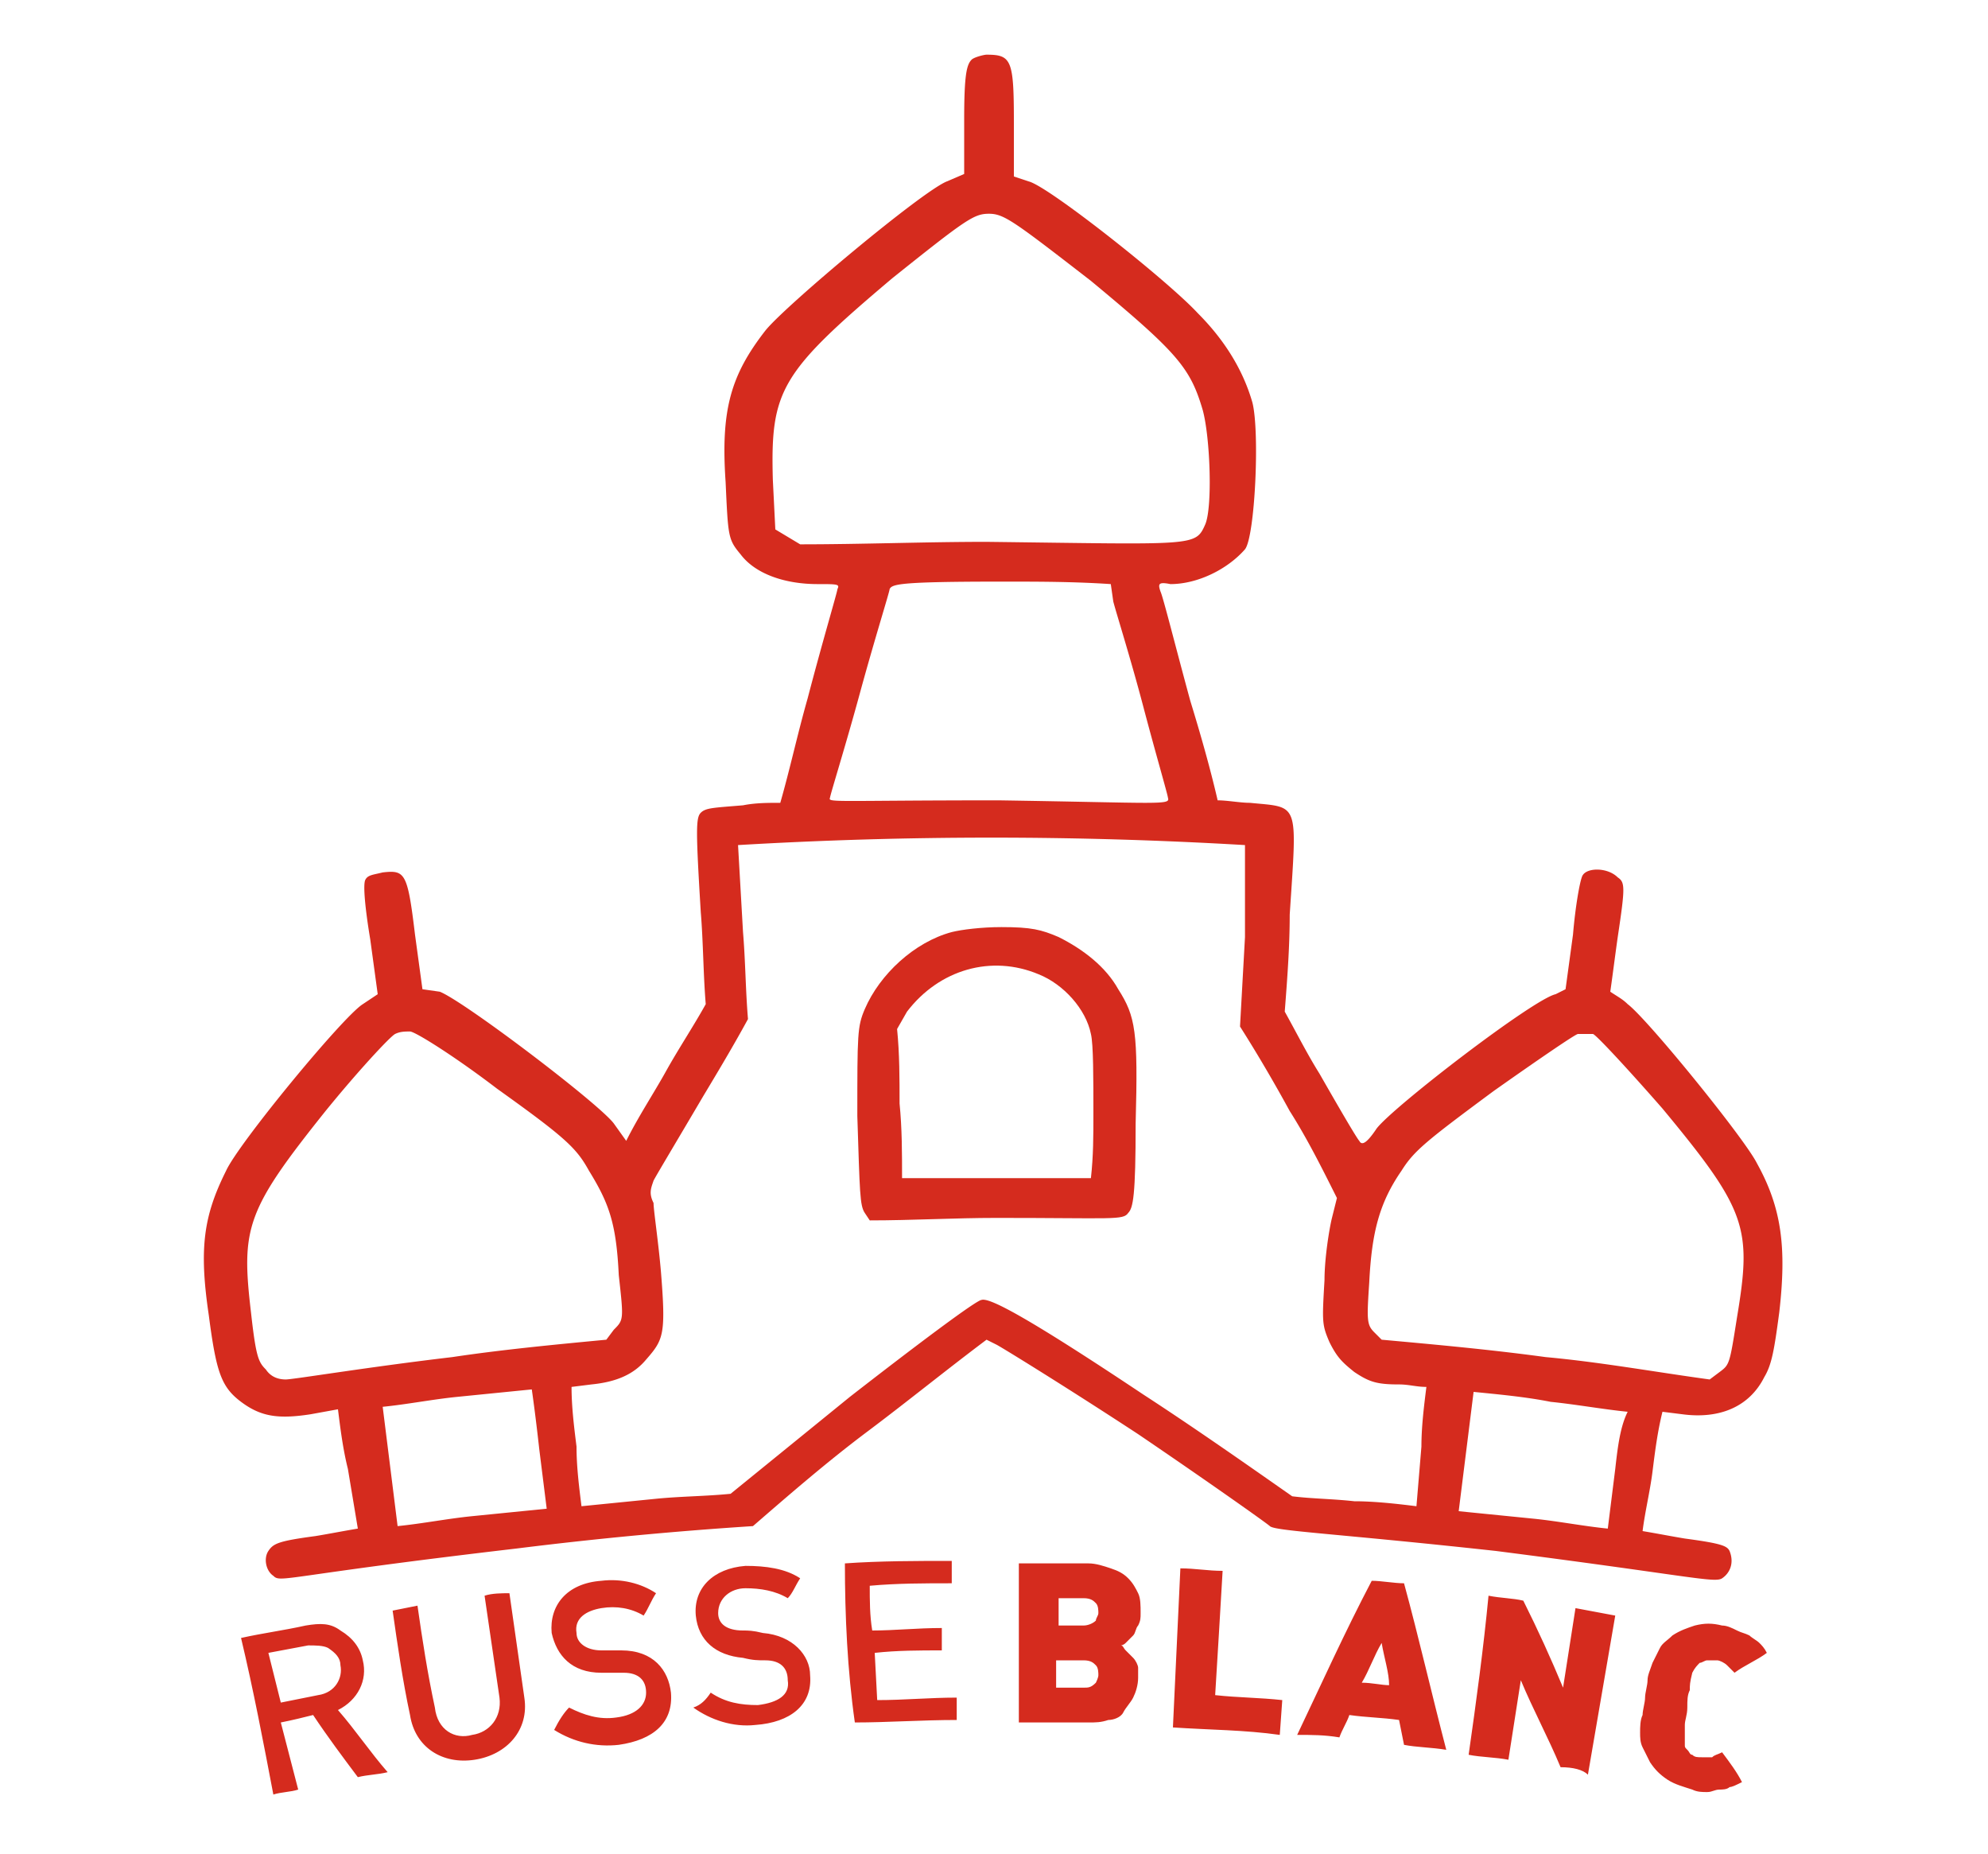 <svg id="Calque_1" xmlns="http://www.w3.org/2000/svg" viewBox="0 0 80 74.6"><style>.st0{fill:#d52b1e}</style><path class="st0" d="M39.1 2.4c-.2.2-.3.6-.3 2.4V7l-.7.3c-1 .4-6.5 5-7.3 6-1.4 1.8-1.8 3.2-1.6 6.1.1 2.2.1 2.3.6 2.9.6.8 1.8 1.2 3.1 1.2.8 0 .9 0 .8.2 0 .1-.6 2.1-1.2 4.4-.4 1.4-.7 2.8-1.1 4.2-.5 0-1 0-1.5.1-1.2.1-1.5.1-1.7.3-.2.2-.2.7 0 4 .1 1.2.1 2.5.2 3.7-.5.9-1.1 1.8-1.6 2.7-.5.9-1.1 1.8-1.6 2.8l-.5-.7c-.6-.8-6-4.9-7-5.3l-.7-.1-.3-2.2c-.3-2.5-.4-2.6-1.3-2.5-.4.1-.6.1-.7.3-.1.2 0 1.2.2 2.4l.3 2.2-.6.4c-.8.5-5 5.6-5.5 6.7-.9 1.8-1.1 3.1-.7 5.8.3 2.3.5 2.9 1.3 3.5.8.6 1.5.7 2.8.5l1.1-.2c.1.8.2 1.6.4 2.4l.4 2.4c-.6.1-1.1.2-1.7.3-1.5.2-1.7.3-1.9.6-.2.3-.1.8.2 1 .3.3.4 0 9.8-1.1 3.2-.4 6.4-.7 9.5-.9 1.5-1.3 3-2.6 4.6-3.8 1.6-1.2 3.2-2.5 4.8-3.7l.4.2c.2.1 2.8 1.7 5.7 3.6 2.8 1.9 5.2 3.6 5.3 3.7.2.2 2.7.3 9.1 1 7.8 1 8.8 1.3 9.1 1.1.3-.2.5-.6.3-1.1-.1-.2-.3-.3-1.8-.5-.6-.1-1.1-.2-1.7-.3.1-.8.3-1.6.4-2.4.1-.8.2-1.6.4-2.4l.8.1c1.5.2 2.7-.3 3.3-1.5.3-.5.4-1.1.6-2.6.3-2.6.1-4.2-.9-6-.5-1-4.4-5.8-5.2-6.4-.2-.2-.4-.3-.7-.5.1-.7.2-1.5.3-2.2.3-2 .3-2.2 0-2.4-.4-.4-1.2-.4-1.4-.1-.1.1-.3 1.2-.4 2.4l-.3 2.2-.4.2c-.9.2-6.5 4.5-7.2 5.4-.4.6-.6.7-.7.5-.1-.1-.8-1.3-1.6-2.7-.5-.8-.9-1.6-1.4-2.5.1-1.3.2-2.6.2-3.9.3-4.6.4-4.3-1.6-4.5-.4 0-.9-.1-1.3-.1-.3-1.3-.7-2.7-1.1-4-.6-2.2-1.1-4.2-1.2-4.4-.1-.3-.1-.4.4-.3 1.1 0 2.3-.6 3-1.4.4-.5.6-4.7.3-5.9-.4-1.4-1.2-2.6-2.2-3.6-1.2-1.3-6-5.1-6.8-5.3l-.6-.2V4.9c0-2.5-.1-2.7-1.1-2.7-.1 0-.5.1-.6.2zm4.8 8.9c3.5 2.9 4 3.5 4.5 5.2.3 1.1.4 3.9.1 4.6-.4.9-.4.8-8.8.7-2.5 0-5 .1-7.5.1l-.5-.3-.5-.3-.1-2c-.1-3.6.3-4.3 4.8-8.1 3-2.4 3.3-2.6 3.9-2.6s1 .3 4.1 2.7zm.9 12.9c.1.4.7 2.3 1.2 4.2s1 3.6 1 3.7c.1.3-.3.2-6.8.1-6.5 0-6.9.1-6.8-.1 0-.1.6-2 1.2-4.2s1.2-4.1 1.2-4.2c.1-.2.4-.3 4.5-.3 1.5 0 2.9 0 4.4.1l.1.7zm5.3 13.5l-.2 3.6c.7 1.1 1.4 2.3 2 3.4.7 1.1 1.3 2.3 1.9 3.5l-.2.8c-.1.4-.3 1.6-.3 2.5-.1 1.7-.1 1.8.2 2.5.3.6.5.8 1 1.2.6.4.9.5 1.8.5.4 0 .7.1 1.1.1-.1.8-.2 1.6-.2 2.4l-.2 2.4c-.8-.1-1.7-.2-2.5-.2-.9-.1-1.7-.1-2.5-.2-2-1.4-4-2.8-6-4.1-4.8-3.2-6.2-3.9-6.5-3.8-.2 0-2.6 1.8-5.3 3.9l-4.8 3.9c-1 .1-2 .1-3 .2l-3 .3c-.1-.8-.2-1.6-.2-2.4-.1-.8-.2-1.6-.2-2.4l.8-.1c1-.1 1.7-.4 2.2-1 .7-.8.8-1 .6-3.5-.1-1.2-.3-2.5-.3-2.8-.2-.4-.1-.6 0-.9.1-.2 1-1.7 2-3.4.6-1 1.2-2 1.8-3.1-.1-1.2-.1-2.3-.2-3.5l-.2-3.5a173.663 173.663 0 0 1 20.4 0v3.7zM20 43.8c2.8 2 3.2 2.4 3.7 3.3.8 1.3 1.1 2.1 1.2 4.2.2 1.8.2 1.8-.2 2.2l-.3.4c-2.1.2-4.2.4-6.2.7-3.4.4-6.4.9-6.7.9-.3 0-.6-.1-.8-.4-.3-.3-.4-.5-.6-2.3-.4-3.4-.2-4.1 3-8.1 1.3-1.6 2.6-3 2.8-3.1.2-.1.4-.1.6-.1.2 0 1.8 1 3.5 2.3zm46.9.8c3.4 4.1 3.6 4.8 3 8.4-.3 1.9-.3 1.9-.7 2.2l-.4.3c-2.2-.3-4.4-.7-6.6-.9-2.2-.3-4.4-.5-6.6-.7l-.3-.3c-.3-.3-.3-.5-.2-2 .1-2 .4-3.2 1.3-4.5.5-.8 1-1.2 3.7-3.2 1.7-1.2 3.3-2.3 3.4-2.3h.6c.1 0 1.4 1.4 2.8 3zM21.7 58.3l.3 2.4-3 .3c-1 .1-2 .3-3 .4l-.3-2.4-.3-2.4c1-.1 2-.3 3-.4l3-.3c.1.7.2 1.5.3 2.4zm43.3.8l-.3 2.4c-1-.1-2-.3-3-.4l-3-.3.3-2.4.3-2.4c1 .1 2.1.2 3.1.4 1 .1 2.1.3 3.1.4-.3.6-.4 1.4-.5 2.3z"/><path class="st0" d="M38.3 37.5c-1.5.4-2.9 1.7-3.5 3.1-.3.7-.3 1-.3 4.3.1 3.1.1 3.6.3 3.9l.2.3c1.7 0 3.4-.1 5.1-.1 4.7 0 5.1.1 5.3-.2.2-.2.3-.7.3-3.6.1-3.7 0-4.3-.7-5.4-.5-.9-1.4-1.6-2.4-2.1-.7-.3-1.1-.4-2.3-.4-.8 0-1.6.1-2 .2zm3.5 1.7c1 .4 1.9 1.4 2.1 2.4.1.4.1 1.8.1 3.2 0 .9 0 1.7-.1 2.6h-7.6c0-1 0-2-.1-3 0-1 0-2-.1-3l.4-.7c1.3-1.7 3.4-2.3 5.3-1.5zM9.7 65.9c.9-.2 1.7-.3 2.6-.5.6-.1 1-.1 1.4.2.5.3.8.7.9 1.2.2.8-.2 1.6-1 2 .7.8 1.3 1.7 2 2.5-.4.1-.8.1-1.2.2-.6-.8-1.2-1.6-1.8-2.5-.4.1-.8.2-1.3.3L12 72c-.3.1-.7.1-1 .2-.4-2.1-.8-4.2-1.3-6.3zm1.6 2.6l1.5-.3c.7-.1 1-.7.9-1.2 0-.3-.2-.5-.5-.7-.2-.1-.5-.1-.8-.1-.5.1-1.1.2-1.6.3l.5 2zm4.5-3.7l1-.2c.2 1.4.4 2.7.7 4.1.1.9.8 1.3 1.5 1.1.7-.1 1.2-.7 1.1-1.5l-.6-4.1c.3-.1.7-.1 1-.1l.6 4.2c.2 1.3-.7 2.3-2 2.5-1.3.2-2.4-.5-2.6-1.8-.3-1.4-.5-2.8-.7-4.2zm7.1 3.9c.6.3 1.2.5 1.9.4.8-.1 1.2-.5 1.2-1s-.3-.8-.9-.8h-.9c-1.2 0-1.8-.7-2-1.6-.1-1.1.6-2 2-2.1.8-.1 1.6.1 2.2.5-.2.3-.3.6-.5.9-.5-.3-1.1-.4-1.7-.3-.6.1-1.1.4-1 1 0 .4.4.7 1 .7h.8c1.3 0 1.9.8 2 1.7.1 1.2-.7 1.9-2.1 2.1-.9.1-1.8-.1-2.6-.6.2-.4.4-.7.6-.9zm5.7-.6c.6.4 1.2.5 1.9.5.8-.1 1.3-.4 1.2-1 0-.5-.3-.8-.9-.8-.3 0-.5 0-.9-.1-1.1-.1-1.8-.7-1.9-1.7-.1-1.1.7-1.9 2-2 .8 0 1.6.1 2.2.5-.2.3-.3.6-.5.8-.5-.3-1.1-.4-1.7-.4-.6 0-1.1.4-1.1 1 0 .4.3.7 1 .7.2 0 .4 0 .8.1 1.2.1 1.9.9 1.9 1.7.1 1.2-.8 1.9-2.2 2-.9.1-1.8-.2-2.5-.7.3-.1.5-.3.7-.6zm5.4-5.2c1.4-.1 2.9-.1 4.3-.1v.9c-1.1 0-2.2 0-3.3.1 0 .6 0 1.2.1 1.8.9 0 1.8-.1 2.8-.1v.9c-.9 0-1.8 0-2.7.1l.1 1.9c1.1 0 2.1-.1 3.2-.1v.9c-1.4 0-2.8.1-4.1.1-.3-2.1-.4-4.3-.4-6.4zm11.8 4.6c0 .3-.1.6-.2.8-.1.2-.3.4-.4.6s-.4.3-.6.3c-.3.1-.5.1-.8.1H41v-6.4h2.8c.3 0 .6.1.9.2.3.1.5.2.7.4.2.2.3.4.4.6.1.2.1.5.1.8 0 .2 0 .3-.1.5-.1.1-.1.3-.2.4l-.3.3c-.1.1-.2.1-.2.1.1 0 .1.1.2.2l.3.3c.1.1.2.3.2.4v.4zm-1.6-2.6c0-.1 0-.3-.1-.4-.1-.1-.2-.2-.5-.2h-1v1.1h1c.2 0 .4-.1.5-.2 0-.1.1-.2.1-.3zm0 2.5c0-.1 0-.3-.1-.4-.1-.1-.2-.2-.5-.2h-1.1v1.1h1.1c.2 0 .3 0 .5-.2 0 0 .1-.2.1-.3zm3 2.1c.1-2.1.2-4.3.3-6.4.6 0 1.1.1 1.7.1-.1 1.7-.2 3.4-.3 5 .9.1 1.8.1 2.7.2l-.1 1.4c-1.4-.2-2.8-.2-4.3-.3zm9.3.7l-.2-1c-.7-.1-1.3-.1-2-.2-.1.3-.3.6-.4.9-.6-.1-1.1-.1-1.7-.1 1-2.1 1.9-4.1 3-6.2.4 0 .9.1 1.3.1.6 2.2 1.1 4.4 1.7 6.7-.6-.1-1.2-.1-1.7-.2zm-.9-4.1c-.3.5-.5 1.1-.8 1.6.4 0 .8.1 1.1.1 0-.5-.2-1.1-.3-1.7zm7.2 5c-.5-1.2-1.1-2.3-1.6-3.5l-.5 3.2c-.5-.1-1.1-.1-1.6-.2.3-2.1.6-4.3.8-6.4.5.1 1 .1 1.4.2.6 1.2 1.1 2.3 1.6 3.5l.5-3.2c.5.1 1.1.2 1.6.3l-1.1 6.4c-.2-.2-.6-.3-1.1-.3zm6.8.8c-.1.1-.3.1-.4.1-.2 0-.3.1-.5.1s-.4 0-.6-.1c-.3-.1-.7-.2-1-.4-.3-.2-.5-.4-.7-.7l-.3-.6c-.1-.2-.1-.4-.1-.6 0-.2 0-.5.1-.7 0-.2.1-.5.1-.7 0-.2.1-.5.1-.7 0-.2.1-.4.2-.7l.3-.6c.1-.2.3-.3.5-.5.3-.2.6-.3.9-.4.4-.1.7-.1 1.1 0 .2 0 .4.1.6.2.2.1.3.1.5.2.1.1.3.2.4.3.1.1.2.2.3.4-.4.3-.9.5-1.3.8l-.3-.3c-.1-.1-.3-.2-.4-.2h-.4c-.1 0-.2.1-.3.1-.1.1-.2.2-.3.4-.1.4-.1.5-.1.7-.1.2-.1.4-.1.7s-.1.5-.1.7v.8c0 .1 0 .1.1.2s.1.2.2.2c.1.1.2.1.4.1h.4c.1-.1.2-.1.4-.2.3.4.6.8.8 1.2-.2.1-.4.2-.5.2z"/></svg>